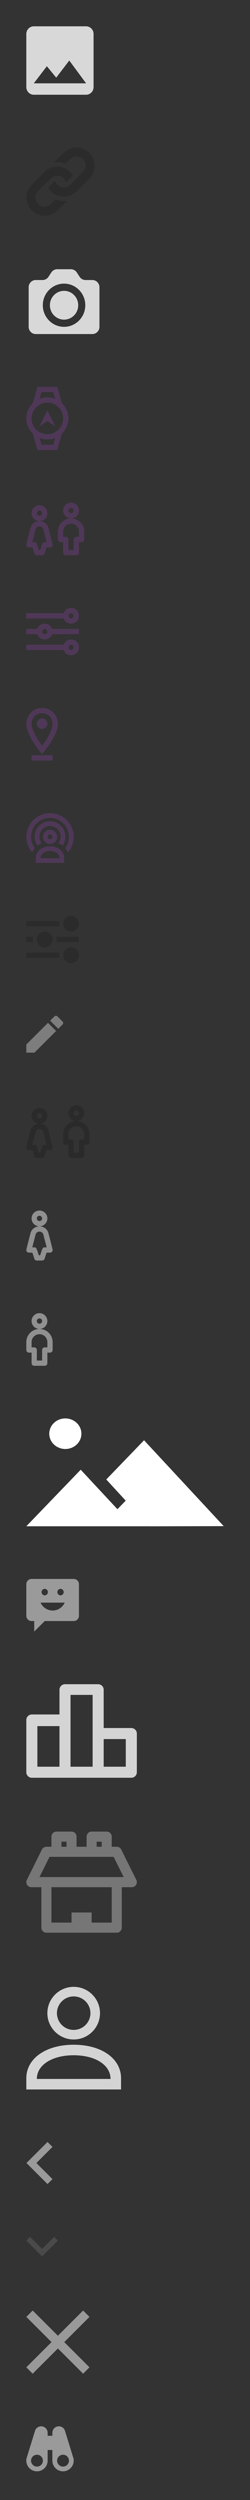 <svg xmlns="http://www.w3.org/2000/svg" xmlns:xlink="http://www.w3.org/1999/xlink" width="95" height="950" viewBox="0 0 95 950"><rect x="0" y="0" width="95" height="950" fill="#333333" stroke="none"/><svg width="46" height="46" viewBox="-10 -10 46 46" id="Ad_File" y="0"><title>Ad_File</title><path d="M25.556 23.111V2.89C25.556 1.3 24.278 0 22.716 0H2.84C1.278 0 0 1.3 0 2.889V23.11C0 24.7 1.278 26 2.84 26h19.876c1.562 0 2.84-1.3 2.84-2.889zM7.809 15.167l3.549 4.347L16.328 13l6.388 8.667H2.84l4.969-6.5z" fill="#D8D8D8" fill-rule="nonzero"></path></svg><svg width="46" height="46" viewBox="-10 -10 46 46" id="Ad_Link" y="46"><title>Ad_Link</title><path d="M23.98 11.78l-4.881 4.88a6.899 6.899 0 0 1-9.759 0c-.424-.424-.756-.9-1.048-1.392L10.56 13c.108-.109.241-.171.368-.244.157.535.43 1.042.852 1.464a3.453 3.453 0 0 0 4.88 0l4.878-4.88a3.453 3.453 0 0 0 0-4.88 3.454 3.454 0 0 0-4.879 0l-1.735 1.738a8.657 8.657 0 0 0-4.402-.48l3.698-3.697a6.902 6.902 0 0 1 9.76 9.76zm-12.903 8.023L9.34 21.54a3.456 3.456 0 0 1-4.88 0 3.456 3.456 0 0 1 0-4.88l4.88-4.88a3.452 3.452 0 0 1 4.88 0c.42.42.694.928.852 1.463.128-.075.26-.135.367-.243l2.268-2.267a6.782 6.782 0 0 0-1.048-1.392 6.9 6.9 0 0 0-9.759 0L2.021 14.22a6.902 6.902 0 0 0 9.76 9.76l3.697-3.698a8.652 8.652 0 0 1-4.401-.479z" fill="#2B2B2B" fill-rule="nonzero"></path></svg><svg width="48" height="45" viewBox="-10 -10 48 45" id="Ad_Photo" y="92"><title>Ad_Photo</title><path d="M14.34 22.2c-4.452 0-8.071-3.682-8.071-8.21 0-4.528 3.62-8.21 8.07-8.21s8.07 3.682 8.07 8.21c0 4.528-3.62 8.21-8.07 8.21M25.1 4.412c1.485 0 2.69 1.226 2.69 2.737v15.053c0 1.51-1.205 2.737-2.69 2.737H3.58c-1.486 0-2.69-1.227-2.69-2.737V7.148c0-1.51 1.204-2.737 2.69-2.737h2.596c.898 0 1.739-.457 2.238-1.219l1.092-1.668A2.68 2.68 0 0 1 11.743.306h5.192c.899 0 1.74.457 2.238 1.218l1.092 1.668a2.678 2.678 0 0 0 2.239 1.22h2.595zM14.34 8.517c-2.967 0-5.38 2.454-5.38 5.473 0 3.019 2.413 5.474 5.38 5.474s5.38-2.455 5.38-5.474-2.413-5.473-5.38-5.473z" fill="#D8D8D8" fill-rule="evenodd"></path></svg><svg width="36" height="44" viewBox="-10 -10 36 44" id="Audience_Age" y="137"><title>Audience_Age</title><path d="M7.999 17.998a6 6 0 1 1 0-12 6 6 0 0 1 0 12zM10.246 22H5.754l-.738-2.583a7.945 7.945 0 0 0 5.968 0L10.246 22zM5.754 2h4.492l.738 2.583a7.945 7.945 0 0 0-5.968 0L5.754 2zm7.783 4.24A7.97 7.97 0 0 1 16 12a7.97 7.97 0 0 1-2.463 5.761L11.754 24H4.246l-1.783-6.239A7.97 7.97 0 0 1 0 12a7.97 7.97 0 0 1 2.463-5.76L4.246 0h7.508l1.783 6.24zM5 15l3-2 3 2-3-6-3 6z" fill="#4F3857" fill-rule="evenodd"></path></svg><svg width="42" height="40" viewBox="-10 -10 42 40" id="Audience_Gender" y="181"><title>Audience_Gender</title><path d="M5 5c-.551 0-1-.448-1-1 0-.55.449-1 1-1 .551 0 1 .45 1 1 0 .552-.449 1-1 1m3-1c0-1.654-1.346-3-3-3S2 2.346 2 4c0 1.655 1.346 3 3 3s3-1.345 3-3M6.999 15c-.734 0-.783 0-1.732 3h-.534c-.911-2.88-.995-3-1.651-3a70.72 70.72 0 0 1-.806 0s.637-2.532 1.229-4.8C3.644 9.517 4.287 9 5 9c.713 0 1.356.517 1.507 1.255C7.064 12.369 7.724 15 7.724 15c-.23.002-.666 0-.725 0m1.456-5.198C8.126 8.179 6.672 7 5 7 3.328 7 1.875 8.18 1.558 9.746c-.635 2.415-.362 1.345-1.528 6.011A.998.998 0 0 0 .979 17s.744.017 1.331.018c.192.573.479 1.465.736 2.284A1 1 0 0 0 4 20h2a1 1 0 0 0 .954-.698c.257-.819.545-1.71.736-2.284.587-.001 1.332-.018 1.332-.018a1.001 1.001 0 0 0 .948-1.243c-1.13-4.523-.937-3.773-1.515-5.955M20 13h-1a1 1 0 0 0-1 1v4h-2v-4a1 1 0 0 0-1-1h-1v-2c0-1.654 1.346-3 3-3s3 1.346 3 3v2zm-3-7c-2.757 0-5 2.244-5 5v3a1 1 0 0 0 1 1h1v4a1 1 0 0 0 1 1h4a1 1 0 0 0 1-1v-4h1a1 1 0 0 0 1-1v-3c0-2.756-2.243-5-5-5zm0-2c-.551 0-1-.448-1-1 0-.55.449-1 1-1 .551 0 1 .45 1 1 0 .552-.449 1-1 1m3-1c0-1.654-1.346-3-3-3s-3 1.346-3 3c0 1.655 1.346 3 3 3s3-1.345 3-3" fill="#4F3857" fill-rule="evenodd"></path></svg><svg width="40" height="38" viewBox="-10 -10 40 38" id="Audience_Interest" y="221"><title>Audience_Interest</title><path d="M7 10a1.001 1.001 0 0 1 0-2 1.001 1.001 0 0 1 0 2m0-4a2.993 2.993 0 0 0-2.815 2H0v2h4.185A2.993 2.993 0 0 0 7 12a2.993 2.993 0 0 0 2.815-2H20V8H9.815A2.993 2.993 0 0 0 7 6m10 10a1.001 1.001 0 0 1 0-2 1.001 1.001 0 0 1 0 2m0-4a2.993 2.993 0 0 0-2.815 2H0v2h14.185A2.993 2.993 0 0 0 17 18c1.654 0 3-1.345 3-3 0-1.654-1.346-3-3-3m0-10a1.001 1.001 0 0 1 0 2 1.001 1.001 0 0 1 0-2m0 4c1.654 0 3-1.345 3-3 0-1.654-1.346-3-3-3a2.993 2.993 0 0 0-2.815 2H0v2h14.185A2.993 2.993 0 0 0 17 6" fill="#4F3857" fill-rule="evenodd"></path></svg><svg width="32" height="40" viewBox="-10 -10 32 40" id="Audience_Location" y="259"><title>Audience_Location</title><path d="M8 6.002c0 1.102-.897 2-2 2s-2-.898-2-2c0-1.102.897-2 2-2s2 .898 2 2zm-5.999 14v-2h8v2h-8zm4-18c2.206 0 4 1.794 4 4 0 2.507-2.438 6.294-4.002 8.382-1.563-2.086-3.998-5.872-3.998-8.382 0-2.206 1.793-4 4-4m0 15.562c2.402-2.883 6-7.825 6-11.562 0-3.309-2.691-6-6-6-3.31 0-6 2.691-6 6C0 9.74 3.6 14.682 6 17.564" fill="#4F3857" fill-rule="evenodd"></path></svg><svg width="38" height="39" viewBox="-10 -10 38 39" id="Audience_Target" y="299"><title>Audience_Target</title><path d="M9.009 8.1c-.496 0-.9.405-.9.9 0 .496.404.9.9.9s.9-.404.9-.9c0-.495-.404-.9-.9-.9m0 3.6a2.703 2.703 0 0 1-2.7-2.7c0-1.488 1.211-2.7 2.7-2.7 1.488 0 2.7 1.212 2.7 2.7 0 1.49-1.212 2.7-2.7 2.7m-5.786 1.571c-2.08-2.817-1.854-6.813.695-9.362 2.807-2.807 7.375-2.807 10.182 0 2.549 2.549 2.776 6.546.696 9.362.417.49.75 1.041.989 1.637 3.081-3.53 2.95-8.91-.412-12.272-3.509-3.508-9.22-3.508-12.727 0-3.363 3.362-3.494 8.741-.413 12.271a5.916 5.916 0 0 1 .99-1.636m2.606-1.859C4.593 9.824 4.686 7.53 6.144 6.07A4.027 4.027 0 0 1 9.01 4.884c1.082 0 2.099.42 2.864 1.186 1.458 1.46 1.551 3.754.316 5.342.581.239 1.115.54 1.59.9 1.616-2.283 1.41-5.47-.634-7.515A5.808 5.808 0 0 0 9.01 3.084a5.812 5.812 0 0 0-4.137 1.713c-2.042 2.044-2.25 5.232-.633 7.514a7.103 7.103 0 0 1 1.59-.899M5.41 17.1h7.2c0-1.564-1.514-2.7-3.6-2.7-2.085 0-3.6 1.136-3.6 2.7zm9 1.8h-10.8v-1.8c0-2.565 2.322-4.5 5.4-4.5 3.079 0 5.4 1.935 5.4 4.5v1.8z" fill="#4F3857" fill-rule="evenodd"></path></svg><svg width="40" height="38" viewBox="-10 -10 40 38" id="Custsomize" y="338"><title>Custsomize</title><path d="M7 6c1.654 0 3 1.346 3 3s-1.346 3-3 3-3-1.346-3-3 1.346-3 3-3zm10-6c1.654 0 3 1.346 3 3s-1.346 3-3 3-3-1.346-3-3 1.346-3 3-3zm0 12c1.654 0 3 1.346 3 3s-1.346 3-3 3-3-1.346-3-3 1.346-3 3-3zM2.5 9c0 .346.047.678.121 1H0V8h2.621A4.458 4.458 0 0 0 2.5 9zm10 6c0 .346.047.678.121 1H0v-2h12.621a4.458 4.458 0 0 0-.121 1zm-1.121-7h8.62v2h-8.62c.074-.322.12-.654.12-1 0-.344-.046-.676-.12-1zM12.5 3c0 .346.047.678.121 1H0V2h12.621a4.458 4.458 0 0 0-.121 1z" fill="#2B2B2B" fill-rule="evenodd"></path></svg><svg width="34" height="34" viewBox="-10 -10 34 34" id="Edit" y="376"><title>Edit</title><path d="M13.76 3.329c.32-.322.32-.857 0-1.161L11.831.24c-.304-.321-.84-.321-1.16 0L9.056 1.855l3.088 3.088 1.614-1.614zm-2.438 2.437L8.234 2.678 0 10.912V14h3.088l8.234-8.234z" fill="#7D7D7D" fill-rule="evenodd"></path></svg><svg width="44" height="40" viewBox="-10 -10 44 40" id="Gender_All" y="410"><title>Gender_All</title><path d="M5 5c-.551 0-1-.448-1-1 0-.55.449-1 1-1 .551 0 1 .45 1 1 0 .552-.449 1-1 1m3-1c0-1.654-1.346-3-3-3S2 2.346 2 4c0 1.655 1.346 3 3 3s3-1.345 3-3M6.999 15c-.734 0-.783 0-1.732 3h-.534c-.911-2.88-.995-3-1.651-3a70.72 70.72 0 0 1-.806 0s.637-2.532 1.229-4.8C3.644 9.517 4.287 9 5 9c.713 0 1.356.517 1.507 1.255C7.064 12.369 7.724 15 7.724 15c-.23.002-.666 0-.725 0m1.456-5.198C8.126 8.179 6.672 7 5 7 3.328 7 1.875 8.18 1.558 9.746c-.635 2.415-.362 1.345-1.528 6.011A.998.998 0 0 0 .979 17s.744.017 1.331.018c.192.573.479 1.465.736 2.283a1 1 0 0 0 .954.7h2a1 1 0 0 0 .954-.7c.257-.818.545-1.71.736-2.283.587-.001 1.332-.018 1.332-.018a1.001 1.001 0 0 0 .948-1.243c-1.13-4.523-.937-3.773-1.515-5.955M22 13h-1a1 1 0 0 0-1 1v4h-2v-4a1 1 0 0 0-1-1h-1v-2c0-1.654 1.346-3 3-3s3 1.346 3 3v2zm-3-7c-2.757 0-5 2.244-5 5v3a1 1 0 0 0 1 1h1v4a1 1 0 0 0 1 1h4a1 1 0 0 0 1-1v-4h1a1 1 0 0 0 1-1v-3c0-2.756-2.243-5-5-5zm0-2c-.551 0-1-.448-1-1 0-.55.449-1 1-1 .551 0 1 .45 1 1 0 .552-.449 1-1 1m3-1c0-1.654-1.346-3-3-3s-3 1.346-3 3c0 1.655 1.346 3 3 3s3-1.345 3-3" fill="#2A2A2A" fill-rule="evenodd"></path></svg><svg width="30" height="39" viewBox="-10 -10 30 39" id="Gender_Female" y="450"><title>Gender_Female</title><path d="M5 4c-.551 0-1-.448-1-1 0-.55.449-1 1-1 .551 0 1 .45 1 1 0 .552-.449 1-1 1m3-1c0-1.654-1.346-3-3-3S2 1.346 2 3c0 1.655 1.346 3 3 3s3-1.345 3-3M6.999 14c-.734 0-.783 0-1.732 3h-.534c-.911-2.88-.995-3-1.651-3a70.72 70.72 0 0 1-.806 0s.637-2.532 1.229-4.8C3.644 8.517 4.287 8 5 8c.713 0 1.356.517 1.507 1.255A491.855 491.855 0 0 1 7.724 14c-.23.002-.666 0-.725 0m1.456-5.198C8.126 7.179 6.672 6 5 6 3.328 6 1.875 7.18 1.558 8.746c-.635 2.415-.362 1.345-1.528 6.011A.998.998 0 0 0 .979 16s.744.017 1.331.018c.192.573.479 1.465.736 2.283a1 1 0 0 0 .954.7h2a1 1 0 0 0 .954-.7c.257-.818.545-1.71.736-2.283A88.829 88.829 0 0 0 9.022 16a1.001 1.001 0 0 0 .948-1.243c-1.13-4.523-.937-3.773-1.515-5.955" fill="#909090" fill-rule="evenodd"></path></svg><svg width="30" height="40" viewBox="-10 -10 30 40" id="Gender_Male" y="489"><title>Gender_Male</title><path d="M5 4c-.551 0-1-.448-1-1 0-.55.449-1 1-1 .551 0 1 .45 1 1 0 .552-.449 1-1 1m3-1c0-1.654-1.346-3-3-3S2 1.346 2 3c0 1.655 1.346 3 3 3s3-1.345 3-3m0 10H7a1 1 0 0 0-1 1v4H4v-4a1 1 0 0 0-1-1H2v-2c0-1.654 1.346-3 3-3s3 1.346 3 3v2zM5 6c-2.757 0-5 2.244-5 5v3a1 1 0 0 0 1 1h1v4a1 1 0 0 0 1 1h4a1 1 0 0 0 1-1v-4h1a1 1 0 0 0 1-1v-3c0-2.756-2.243-5-5-5z" fill="#909090" fill-rule="evenodd"></path></svg><svg width="95" height="61" viewBox="-10 -10 95 61" id="Image" y="529"><title>Image</title><path d="M34.62 34.498l3.157-3.252-7.393-8.04L44.74 8.302 75 40.931l-19.793.048.008.006H52.99L46.747 41l-.014-.015H0l20.67-21.493 13.95 15.006zM14.826 11.622c-3.372 0-6.105-2.602-6.105-5.811C8.72 2.6 11.454 0 14.826 0c3.371 0 6.104 2.602 6.104 5.81 0 3.21-2.733 5.812-6.104 5.812z" fill="#FFF" fill-rule="evenodd"></path></svg><svg width="40" height="40" viewBox="-10 -10 40 40" id="Message" y="590"><title>Message</title><path d="M10 12a4.997 4.997 0 0 1-4.578-3h9.156A4.997 4.997 0 0 1 10 12M7 3.75a1.251 1.251 0 0 1 0 2.5 1.251 1.251 0 0 1 0-2.5m6 0a1.251 1.251 0 0 1 0 2.5 1.251 1.251 0 0 1 0-2.5M18 0H2a2 2 0 0 0-2 2v12a2 2 0 0 0 2 2h1v4l4-4h11a2 2 0 0 0 2-2V2a2 2 0 0 0-2-2" fill="#9A9A9A" fill-rule="evenodd"></path></svg><svg width="62" height="56" viewBox="-10 -10 62 56" id="Mobile_Main_Dashboard" y="630"><title>Mobile_Main_Dashboard</title><path d="M37.8 31.35h-8.4v-10.5h8.4v10.5zm-21-27.288h8.4V31.35h-8.4V4.062zM4.2 15.926h8.4V31.35H4.2V15.926zm25.2.724V2.1c0-1.157-.94-2.1-2.1-2.1H14.7c-1.16 0-2.1.943-2.1 2.1v9.4H2.1c-1.16 0-2.1.943-2.1 2.1v19.85a2.1 2.1 0 0 0 2.1 2.1h37.8a2.1 2.1 0 0 0 2.1-2.1v-14.7c0-1.157-.94-2.1-2.1-2.1H29.4z" fill="#D4D4D4" fill-rule="evenodd"></path></svg><svg width="62" height="59" viewBox="-10 -10 62 59" id="Mobile_Main_Home" y="686"><title>Mobile_Main_Home</title><path d="M4.998 17.294l3.818-7.686h24.368l3.818 7.686H4.998zm19.82 17.295v-3.844h-7.636v3.844H9.546V21.137h22.909V34.59h-7.637zM13.364 3.843h1.909v1.922h-1.91V3.843zm13.364 0h1.909v1.922h-1.91V3.843zm15.07 14.514l-5.727-11.53a1.905 1.905 0 0 0-1.707-1.062h-1.91V1.922C32.455.86 31.6 0 30.547 0h-5.728c-1.053 0-1.909.86-1.909 1.922v3.843h-3.818V1.922C19.091.86 18.236 0 17.182 0h-5.727c-1.054 0-1.91.86-1.91 1.922v3.843H7.637a1.91 1.91 0 0 0-1.708 1.062L.2 18.357a1.939 1.939 0 0 0 .084 1.87c.348.567.963.91 1.625.91h3.818V36.51c0 1.06.856 1.922 1.91 1.922h26.727c1.054 0 1.91-.861 1.91-1.922V21.137h3.817c.663 0 1.276-.343 1.623-.91.35-.567.38-1.274.084-1.87z" fill="#767676" fill-rule="evenodd"></path></svg><svg width="56" height="59" viewBox="-10 -10 56 59" id="Mobile_Main_User" y="745"><title>Mobile_Main_User</title><path d="M18 16.364A6.37 6.37 0 0 1 11.636 10 6.371 6.371 0 0 1 18 3.636 6.371 6.371 0 0 1 24.364 10 6.37 6.37 0 0 1 18 16.364M18 0C12.485 0 8 4.485 8 10s4.485 10 10 10 10-4.485 10-10S23.515 0 18 0M4 35h28c0-5.299-5.756-9-14-9S4 29.701 4 35zm32 4H0v-4.25C0 27.242 7.403 22 18 22c10.597 0 18 5.242 18 12.75V39z" fill="#D4D4D4" fill-rule="evenodd"></path></svg><svg width="30" height="36" viewBox="-10 -10 30 36" id="Nav_Back" y="804"><title>Nav_Back</title><path fill="#9A9A9A" d="M9.947 1.827l-6.12 6.12 6.12 6.12-1.894 1.88-8-8 8-8z" fill-rule="evenodd"></path></svg><svg width="32" height="28" viewBox="-10 -10 32 28" id="Nav_Down" y="840"><title>Nav_Down</title><path fill="#4A4A4A" d="M1.41 0L6 4.59 10.59 0 12 1.42l-6 6-6-6z" fill-rule="evenodd"></path></svg><svg width="44" height="44" viewBox="-10 -10 44 44" id="Nav_X" y="868"><title>Nav_X</title><path fill="#FFF" d="M24 2.417L21.583 0 12 9.583 2.417 0 0 2.417 9.583 12 0 21.583 2.417 24 12 14.417 21.583 24 24 21.583 14.417 12z" fill-rule="evenodd" opacity=".5"></path></svg><svg width="38" height="38" viewBox="-10 -10 38 38" id="Preview" y="912"><title>Preview</title><path d="M13.95 15.3c-1.24 0-2.25-1.01-2.25-2.25s1.01-2.25 2.25-2.25 2.25 1.01 2.25 2.25-1.01 2.25-2.25 2.25m-9.9 0c-1.24 0-2.25-1.01-2.25-2.25s1.01-2.25 2.25-2.25 2.25 1.01 2.25 2.25-1.01 2.25-2.25 2.25m13.91-2.965L14.698 1.732A2.443 2.443 0 0 0 12.353 0 2.456 2.456 0 0 0 9.9 2.453V3.6H8.1V2.453C8.1 1.101 7 0 5.647 0a2.443 2.443 0 0 0-2.345 1.732L.04 12.335A.906.906 0 0 0 0 12.6v.45a4.054 4.054 0 0 0 4.05 4.05 4.054 4.054 0 0 0 4.05-4.05V9h1.8v4.05a4.054 4.054 0 0 0 4.05 4.05A4.054 4.054 0 0 0 18 13.05v-.45c0-.09-.013-.18-.04-.265" fill="#9A9A9A" fill-rule="evenodd"></path></svg></svg>
